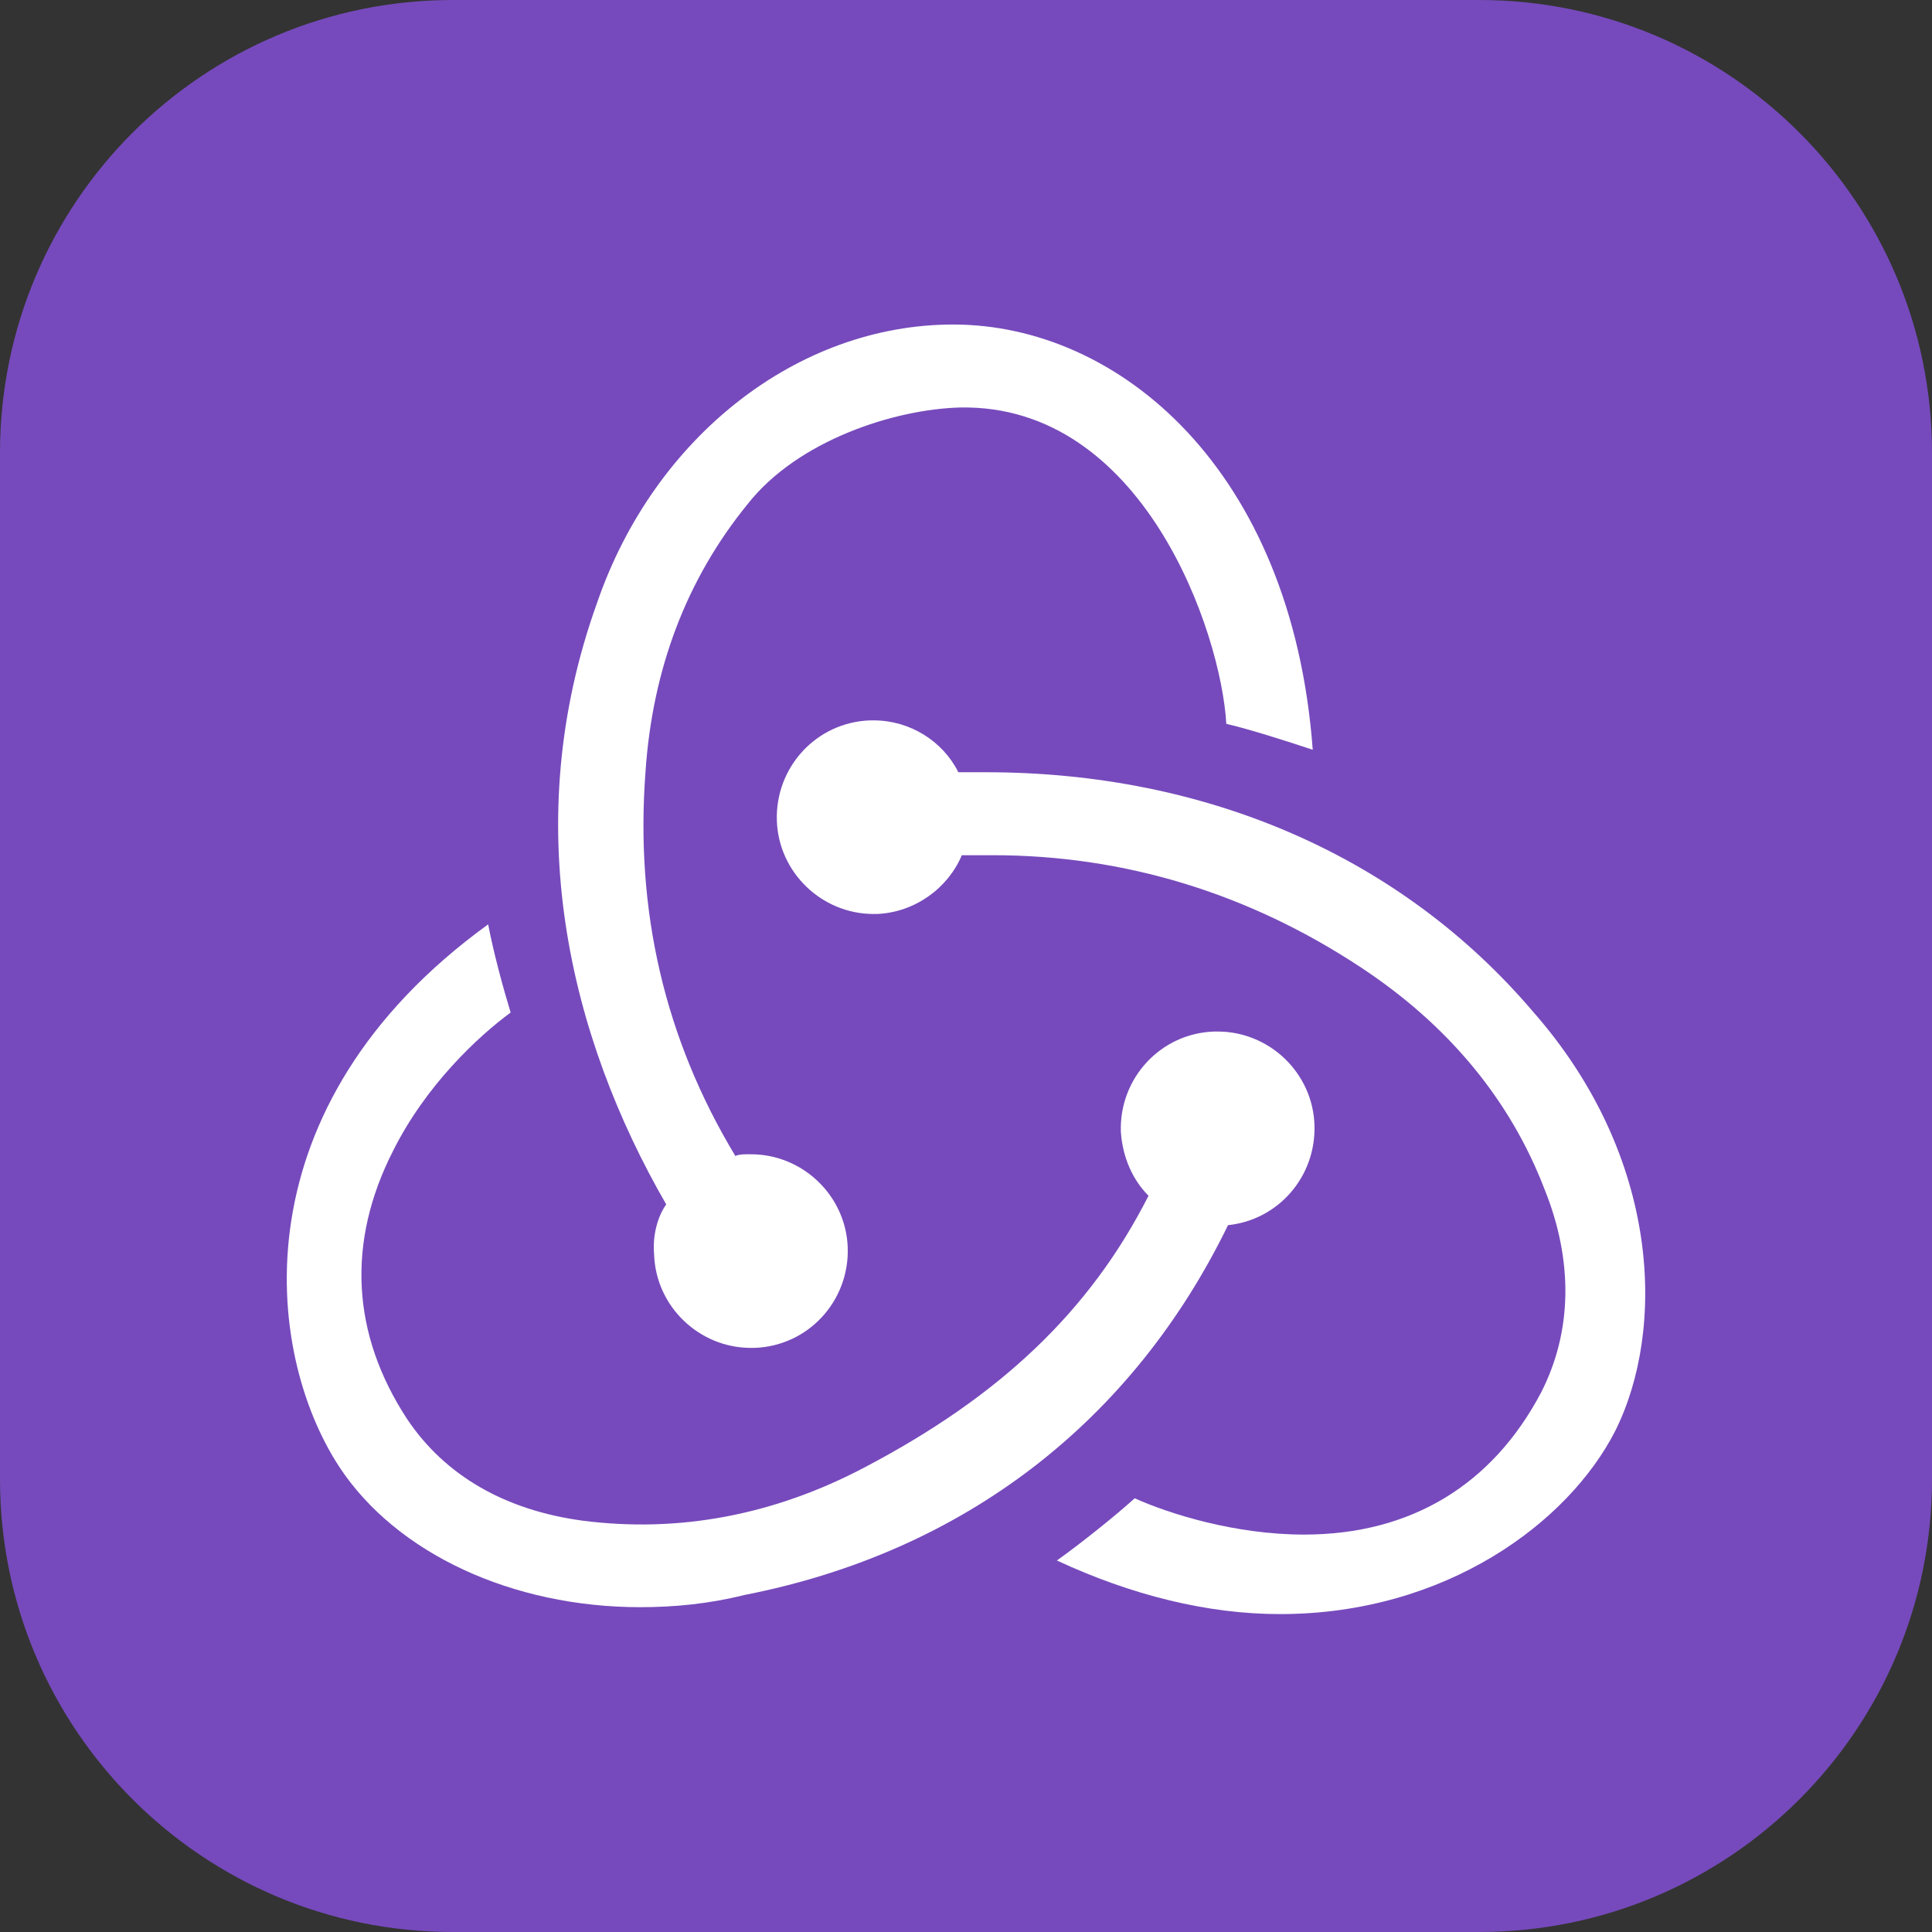 <svg width="256" height="256" viewBox="0 0 256 256" fill="none" xmlns="http://www.w3.org/2000/svg">
<rect x="0" y="0" width="256" height="256" fill="#333333" stroke="none"/>
<g clip-path="url(#clip0_30_461)">
<path d="M196 0H60C26.863 0 0 26.863 0 60V196C0 229.137 26.863 256 60 256H196C229.137 256 256 229.137 256 196V60C256 26.863 229.137 0 196 0Z" fill="#764ABC"/>
<path d="M162.721 162.339C169.364 161.651 174.403 155.925 174.173 149.053C173.945 142.182 168.218 136.684 161.347 136.684H160.888C153.787 136.913 148.29 142.868 148.519 149.969C148.748 153.405 150.123 156.383 152.184 158.445C144.396 173.791 132.485 185.015 114.619 194.407C102.479 200.82 89.881 203.111 77.282 201.508C66.975 200.133 58.958 195.551 53.919 187.993C46.589 176.769 45.902 164.629 52.086 152.489C56.438 143.784 63.31 137.371 67.662 134.164C66.746 131.187 65.371 126.147 64.684 122.482C31.471 146.534 34.907 179.06 44.985 194.407C52.544 205.859 67.891 212.96 84.841 212.96C89.422 212.96 94.004 212.502 98.585 211.356C127.904 205.631 150.123 188.222 162.721 162.339Z" fill="white"/>
<path d="M203.034 133.936C185.627 113.549 159.972 102.326 130.653 102.326H126.988C124.926 98.203 120.574 95.454 115.764 95.454H115.306C108.205 95.683 102.708 101.638 102.937 108.739C103.166 115.611 108.892 121.108 115.764 121.108H116.222C121.261 120.88 125.614 117.673 127.446 113.32H131.569C148.977 113.32 165.469 118.36 180.358 128.209C191.811 135.768 200.057 145.618 204.638 157.528C208.533 167.148 208.303 176.54 204.18 184.557C197.767 196.697 187.001 203.34 172.799 203.34C163.637 203.34 154.933 200.591 150.351 198.53C147.832 200.82 143.251 204.485 140.044 206.775C149.893 211.356 159.972 213.876 169.592 213.876C191.582 213.876 207.845 201.736 214.03 189.596C220.673 176.311 220.214 153.405 203.034 133.936Z" fill="white"/>
<path d="M86.674 166.233C86.903 173.105 92.63 178.602 99.501 178.602H99.96C107.06 178.372 112.558 172.417 112.329 165.316C112.1 158.445 106.373 152.947 99.501 152.947H99.043C98.585 152.947 97.898 152.947 97.44 153.177C88.049 137.601 84.155 120.65 85.529 102.326C86.445 88.582 91.026 76.671 99.043 66.822C105.686 58.347 118.513 54.224 127.217 53.995C151.497 53.537 161.805 83.772 162.492 95.912C165.47 96.599 170.509 98.203 173.945 99.348C171.197 62.241 148.291 43 126.301 43C105.686 43 86.674 57.889 79.115 79.878C68.579 109.198 75.451 137.371 88.278 159.59C87.132 161.193 86.445 163.713 86.674 166.233Z" fill="white"/>
</g>
<defs>
<clipPath id="clip0_30_461">
<rect width="256" height="256" fill="white"/>
</clipPath>
</defs>
</svg>
